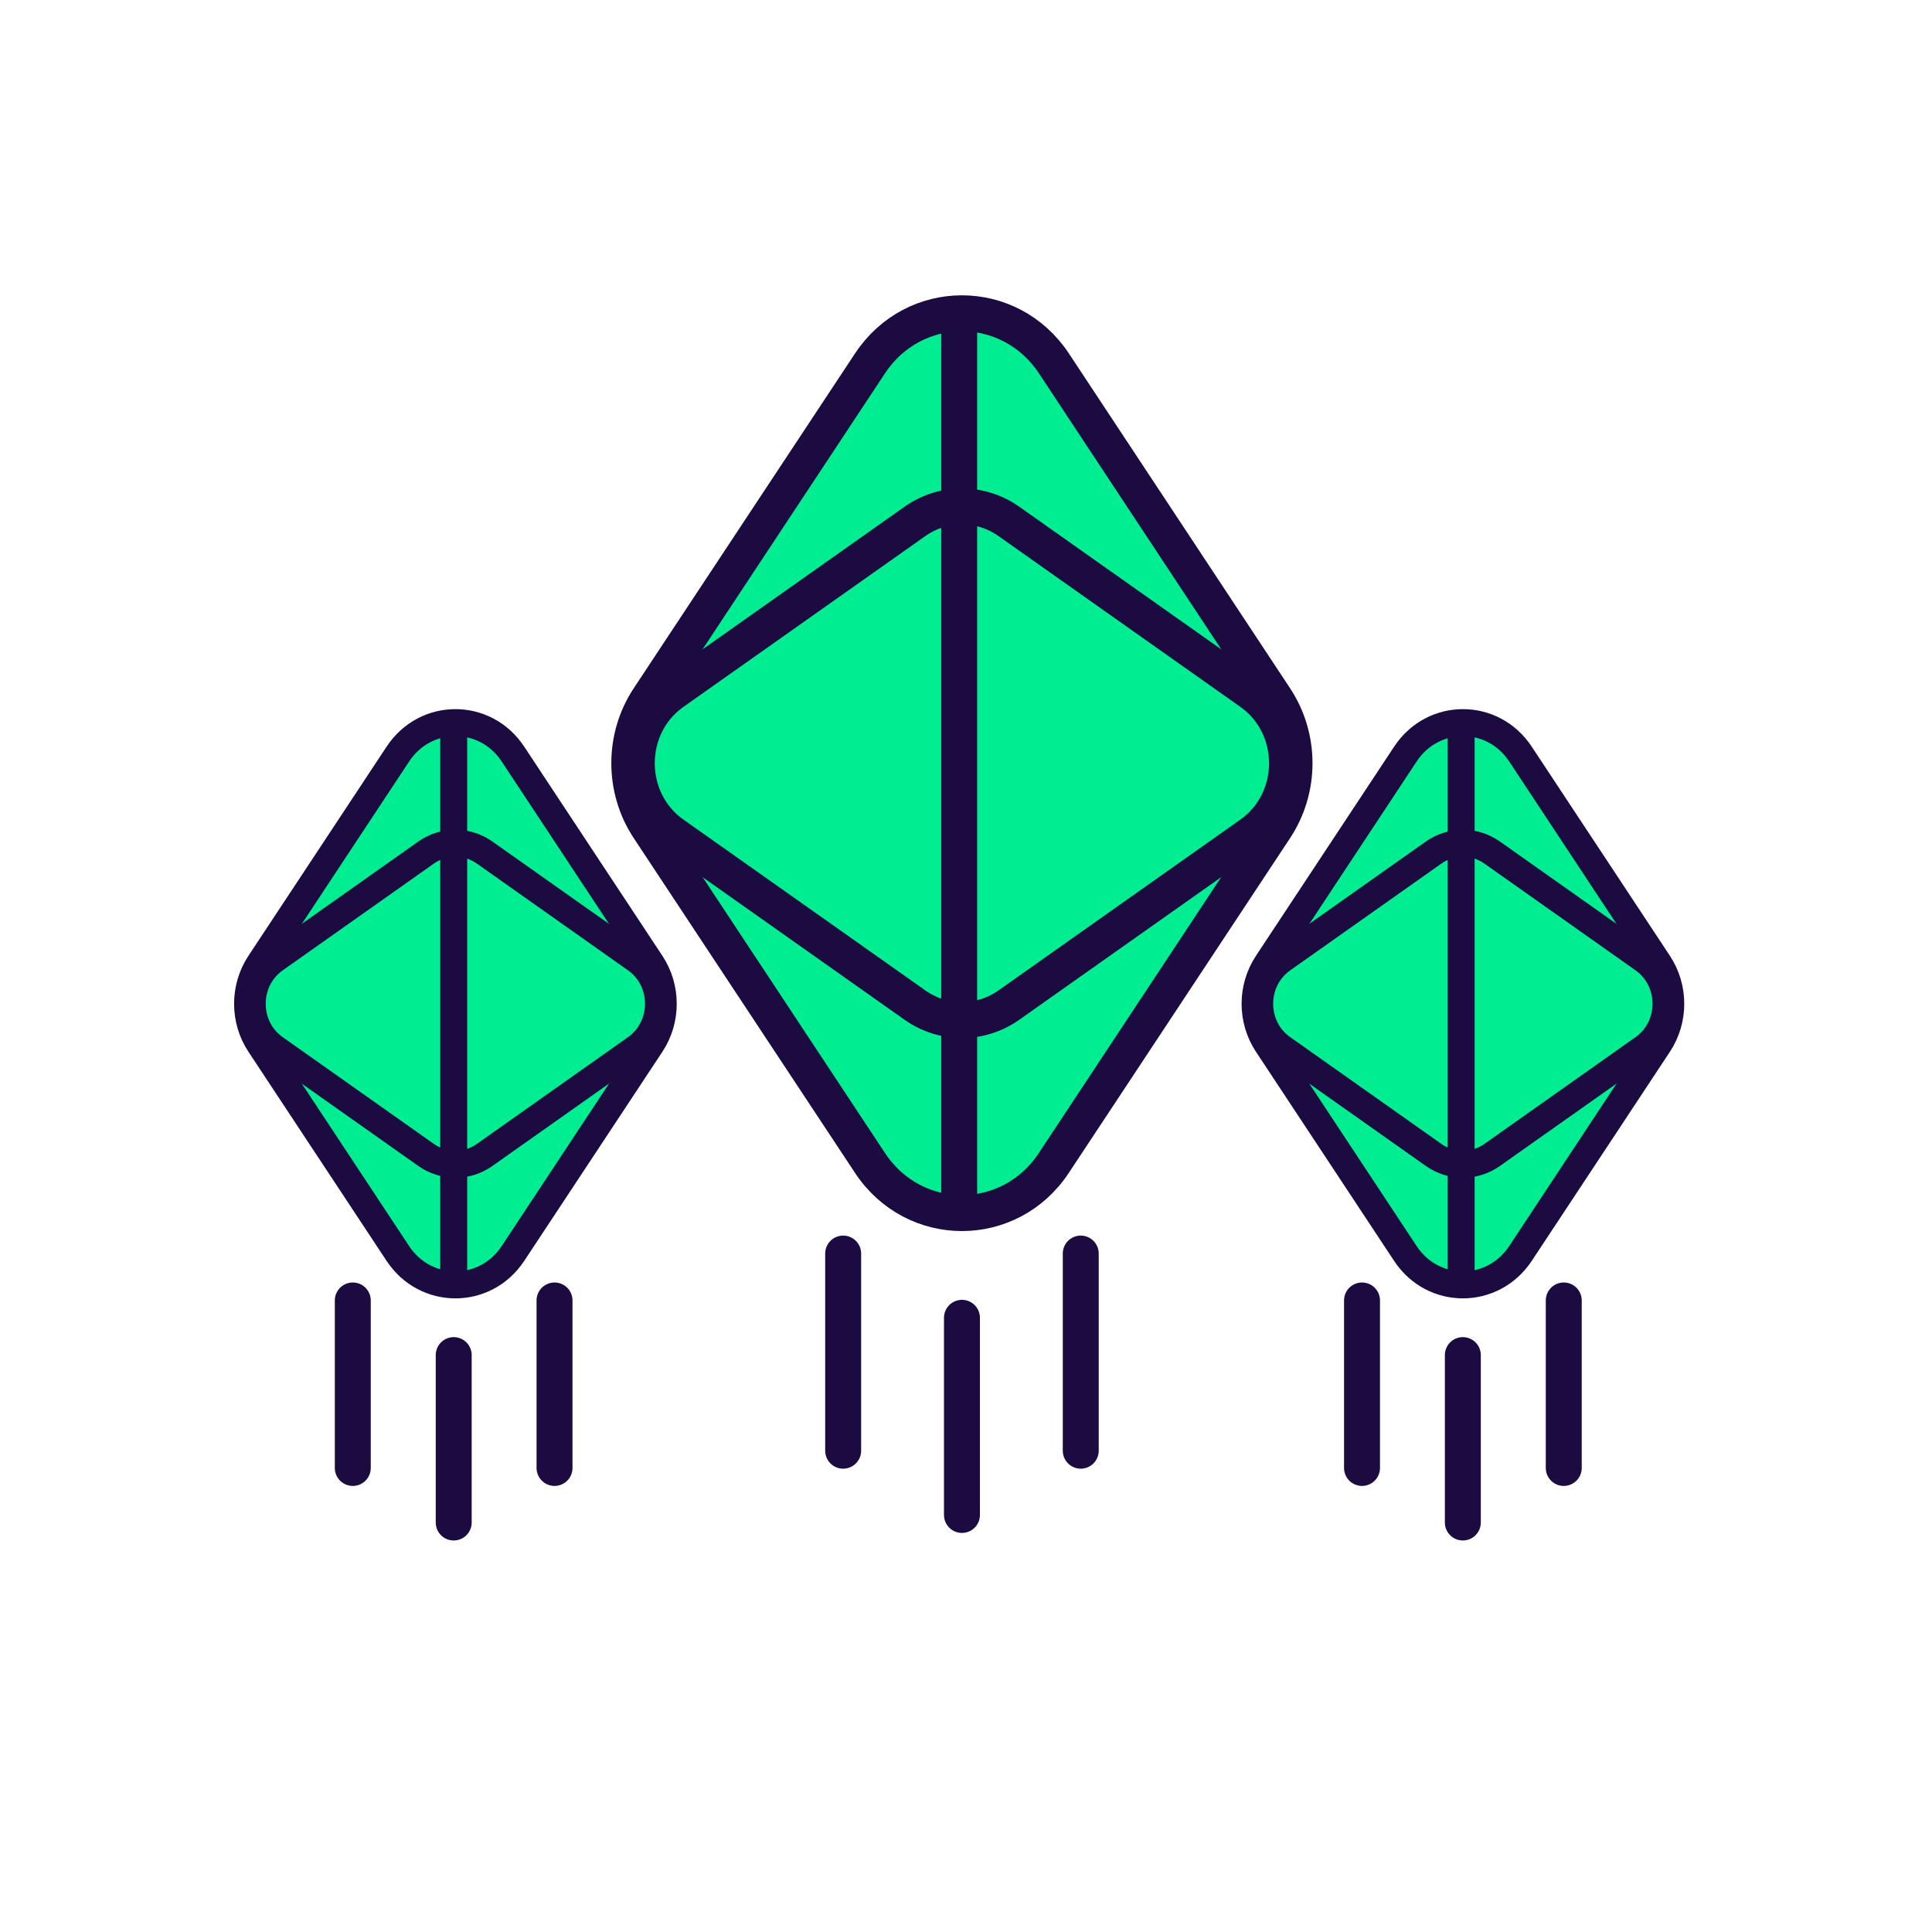 <svg xmlns="http://www.w3.org/2000/svg" xmlns:xlink="http://www.w3.org/1999/xlink" id="Layer_1" x="0" y="0" enable-background="new 0 0 215 215" version="1.1" viewBox="0 0 215 215" xml:space="preserve"><switch><g><g><path fill="#00ED92" stroke="#1C0B40" stroke-miterlimit="10" stroke-width="4" d="M96.81,129.41L72.19,92.16 c-2.88-4.36-2.88-10.1,0-14.46l24.62-37.25c4.92-7.45,15.55-7.45,20.48,0L141.9,77.7c2.88,4.36,2.88,10.1,0,14.46l-24.62,37.25 C112.37,136.86,101.73,136.86,96.81,129.41z"/><path fill="#00ED92" stroke="#1C0B40" stroke-miterlimit="10" stroke-width="4" d="M74.9,77.03l26.92-19.01 c3.15-2.22,7.3-2.22,10.45,0l26.92,19.01c5.38,3.8,5.38,12.01,0,15.81l-26.92,19.01c-3.15,2.22-7.3,2.22-10.45,0L74.9,92.84 C69.52,89.04,69.52,80.83,74.9,77.03z"/><line x1="106.74" x2="106.74" y1="34.87" y2="135" fill="#00ED92" stroke="#1C0B40" stroke-miterlimit="10" stroke-width="4"/></g><g><path fill="#00ED92" stroke="#1C0B40" stroke-miterlimit="10" stroke-width="3" d="M44.28,139.5L28.9,116.22 c-1.8-2.72-1.8-6.31,0-9.03l15.38-23.28c3.08-4.66,9.72-4.66,12.8,0l15.38,23.28c1.8,2.72,1.8,6.31,0,9.03L57.08,139.5 C54,144.15,47.36,144.15,44.28,139.5z"/><path fill="#00ED92" stroke="#1C0B40" stroke-miterlimit="10" stroke-width="3" d="M30.59,106.76l16.82-11.88 c1.97-1.39,4.56-1.39,6.53,0l16.82,11.88c3.36,2.38,3.36,7.5,0,9.88l-16.82,11.88c-1.97,1.39-4.56,1.39-6.53,0l-16.82-11.88 C27.23,114.27,27.23,109.14,30.59,106.76z"/><line x1="50.49" x2="50.49" y1="80.42" y2="142.99" fill="#00ED92" stroke="#1C0B40" stroke-miterlimit="10" stroke-width="3"/></g><g><path fill="#00ED92" stroke="#1C0B40" stroke-miterlimit="10" stroke-width="3" d="M156.4,139.5l-15.38-23.28 c-1.8-2.72-1.8-6.31,0-9.03l15.38-23.28c3.08-4.66,9.72-4.66,12.8,0l15.38,23.28c1.8,2.72,1.8,6.31,0,9.03l-15.38,23.28 C166.11,144.15,159.47,144.15,156.4,139.5z"/><path fill="#00ED92" stroke="#1C0B40" stroke-miterlimit="10" stroke-width="3" d="M142.71,106.76l16.82-11.88 c1.97-1.39,4.56-1.39,6.53,0l16.82,11.88c3.36,2.38,3.36,7.5,0,9.88l-16.82,11.88c-1.97,1.39-4.56,1.39-6.53,0l-16.82-11.88 C139.34,114.27,139.34,109.14,142.71,106.76z"/><line x1="162.6" x2="162.6" y1="80.42" y2="142.99" fill="#00ED92" stroke="#1C0B40" stroke-miterlimit="10" stroke-width="3"/></g><g><line x1="39.26" x2="39.26" y1="144.72" y2="163.36" fill="#00ED92" stroke="#1C0B40" stroke-linecap="round" stroke-miterlimit="10" stroke-width="4"/><line x1="61.71" x2="61.71" y1="144.72" y2="163.36" fill="#00ED92" stroke="#1C0B40" stroke-linecap="round" stroke-miterlimit="10" stroke-width="4"/><line x1="50.49" x2="50.49" y1="150.8" y2="169.43" fill="#00ED92" stroke="#1C0B40" stroke-linecap="round" stroke-miterlimit="10" stroke-width="4"/></g><g><line x1="151.57" x2="151.57" y1="144.72" y2="163.36" fill="#00ED92" stroke="#1C0B40" stroke-linecap="round" stroke-miterlimit="10" stroke-width="4"/><line x1="174.02" x2="174.02" y1="144.72" y2="163.36" fill="#00ED92" stroke="#1C0B40" stroke-linecap="round" stroke-miterlimit="10" stroke-width="4"/><line x1="162.79" x2="162.79" y1="150.8" y2="169.43" fill="#00ED92" stroke="#1C0B40" stroke-linecap="round" stroke-miterlimit="10" stroke-width="4"/></g><g><line x1="93.83" x2="93.83" y1="139.5" y2="161.44" fill="#00ED92" stroke="#1C0B40" stroke-linecap="round" stroke-miterlimit="10" stroke-width="4"/><line x1="120.27" x2="120.27" y1="139.5" y2="161.44" fill="#00ED92" stroke="#1C0B40" stroke-linecap="round" stroke-miterlimit="10" stroke-width="4"/><line x1="107.05" x2="107.05" y1="146.65" y2="168.59" fill="#00ED92" stroke="#1C0B40" stroke-linecap="round" stroke-miterlimit="10" stroke-width="4"/></g></g></switch></svg>